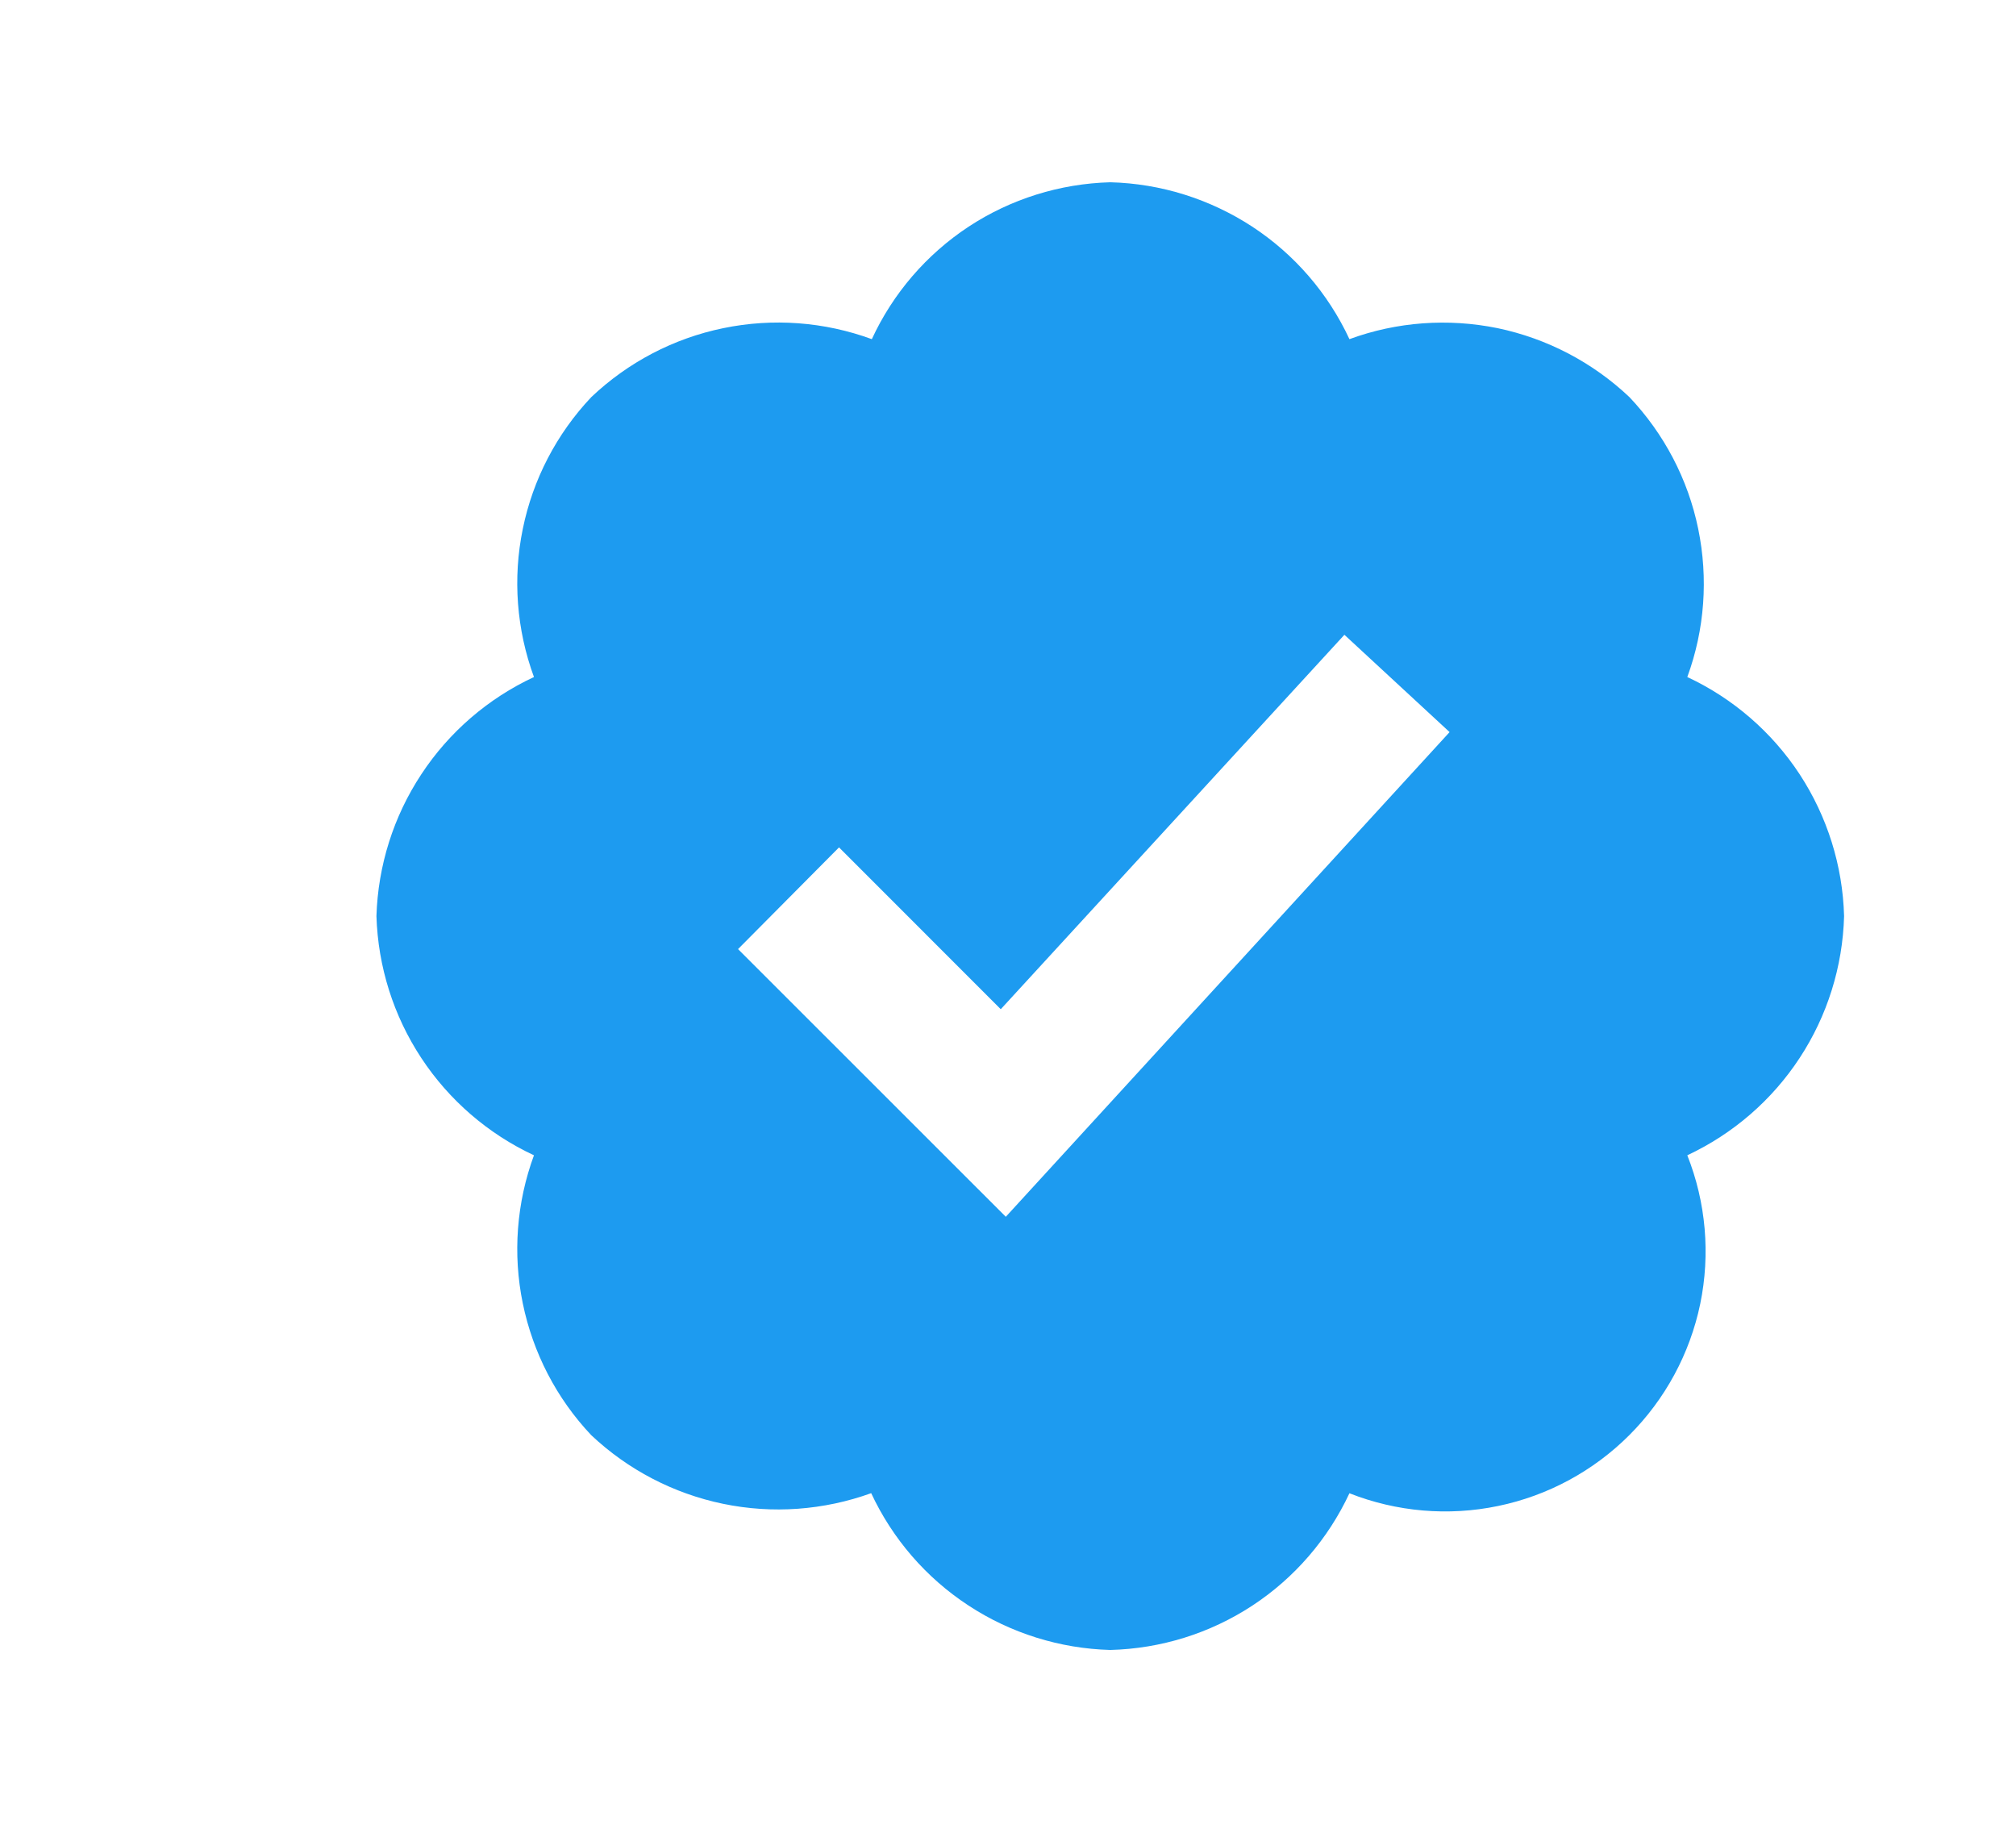<svg width="22" height="20" viewBox="0 0 22 20" fill="none" xmlns="http://www.w3.org/2000/svg">
<path d="M20.124 9.997C20.109 9.447 19.941 8.911 19.639 8.449C19.337 7.989 18.912 7.621 18.413 7.388C18.603 6.87 18.643 6.31 18.532 5.771C18.421 5.23 18.16 4.733 17.781 4.333C17.38 3.954 16.883 3.694 16.343 3.581C15.803 3.471 15.243 3.511 14.726 3.701C14.493 3.2 14.126 2.775 13.665 2.473C13.204 2.172 12.668 2.003 12.116 1.989C11.566 2.004 11.031 2.171 10.571 2.473C10.111 2.776 9.745 3.201 9.514 3.701C8.996 3.511 8.435 3.469 7.893 3.581C7.352 3.692 6.854 3.953 6.453 4.333C6.074 4.734 5.815 5.232 5.705 5.772C5.594 6.311 5.637 6.871 5.827 7.388C5.327 7.621 4.901 7.988 4.598 8.449C4.294 8.909 4.125 9.446 4.108 9.997C4.125 10.549 4.294 11.085 4.598 11.546C4.901 12.006 5.327 12.374 5.827 12.607C5.637 13.123 5.594 13.683 5.705 14.223C5.816 14.763 6.074 15.261 6.452 15.661C6.853 16.039 7.35 16.298 7.89 16.41C8.429 16.522 8.989 16.481 9.507 16.294C9.74 16.793 10.107 17.218 10.569 17.52C11.029 17.822 11.566 17.99 12.116 18.005C12.668 17.991 13.204 17.824 13.665 17.522C14.126 17.22 14.493 16.794 14.726 16.295C15.241 16.498 15.805 16.547 16.348 16.434C16.89 16.322 17.388 16.053 17.78 15.661C18.172 15.269 18.441 14.772 18.554 14.229C18.666 13.686 18.617 13.122 18.413 12.607C18.912 12.373 19.337 12.006 19.639 11.545C19.941 11.085 20.109 10.548 20.124 9.997ZM10.976 13.278L8.054 10.357L9.156 9.247L10.921 11.013L14.671 6.927L15.819 7.989L10.976 13.278Z" fill="#1D9BF0"/>
</svg>
